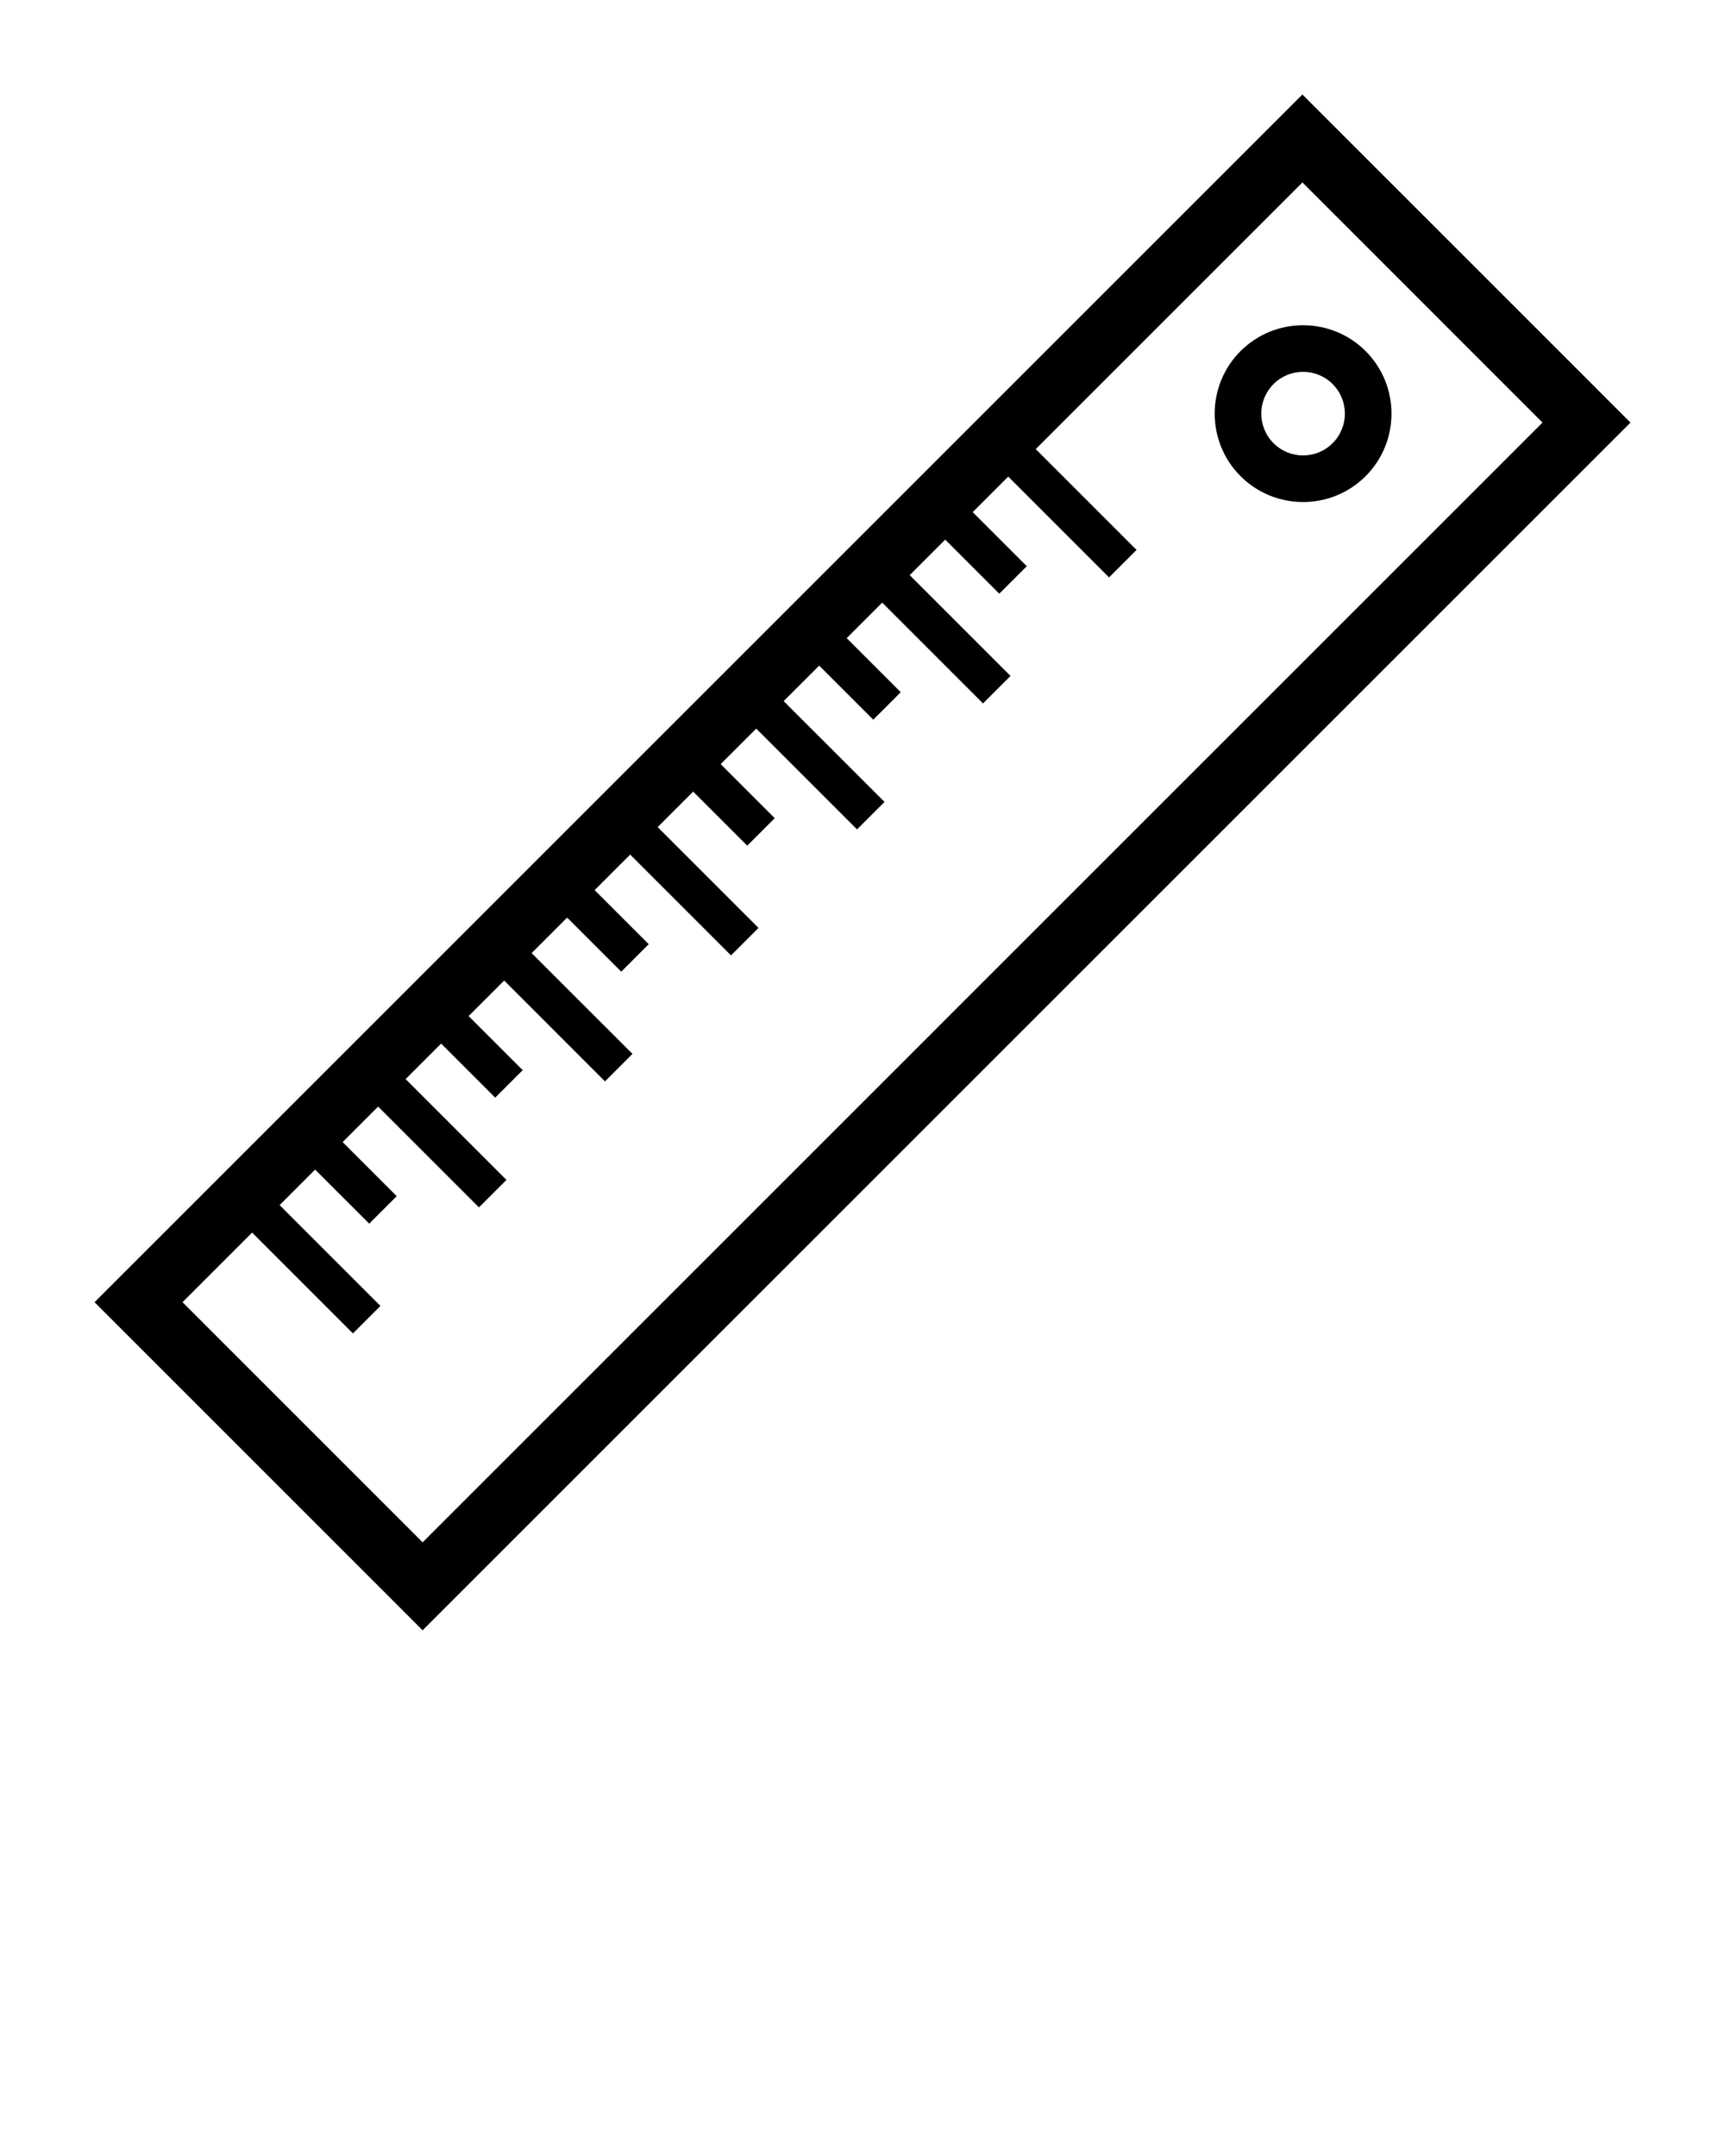 <svg xmlns="http://www.w3.org/2000/svg" xmlns:xlink="http://www.w3.org/1999/xlink" version="1.1" x="0px" y="0px" viewBox="0 0 100 125" enable-background="new 0 0 100 100" xml:space="preserve"><g><path d="M91.971,21.949L78.051,8.029l-2.549-2.55l-2.551,2.55L8.03,72.951L5.48,75.5l2.55,2.551L21.949,91.97l2.55,2.551   l2.55-2.551l64.921-64.92l2.549-2.55L91.971,21.949z M24.5,89.421L10.58,75.5l4.037-4.037l5.844,5.846l1.593-1.595L16.21,69.87   l2.059-2.059l3.135,3.134l1.594-1.593l-3.135-3.135l2.058-2.06l5.844,5.845l1.594-1.594l-5.844-5.844l2.059-2.059l3.135,3.135   l1.593-1.594l-3.135-3.136l2.06-2.059l5.844,5.845l1.594-1.594L30.82,55.26l2.059-2.059l3.135,3.135l1.594-1.594l-3.135-3.135   l2.059-2.059l5.844,5.844l1.594-1.594l-5.844-5.844l2.058-2.058l3.135,3.135l1.593-1.594l-3.134-3.135l2.06-2.059l5.844,5.844   l1.594-1.594L45.43,40.65l2.059-2.059l3.135,3.135l1.594-1.593l-3.135-3.135l2.059-2.059l5.844,5.844l1.594-1.594l-5.844-5.844   l2.059-2.059l3.135,3.135l1.594-1.594l-3.135-3.135l2.059-2.059l5.844,5.844l1.594-1.594l-5.844-5.844l15.461-15.46L89.42,24.499   L24.5,89.421z"/><path d="M71.916,27.607c1.998,2,5.252,1.999,7.25,0c2-2,2-5.252,0-7.251c-1.998-1.999-5.252-2-7.25,0   C69.916,22.354,69.916,25.608,71.916,27.607z M77.254,22.268c0.947,0.947,0.947,2.481,0,3.427c-0.945,0.946-2.479,0.947-3.426,0   c-0.947-0.946-0.947-2.48,0-3.427C74.773,21.322,76.309,21.322,77.254,22.268z"/></g></svg>
